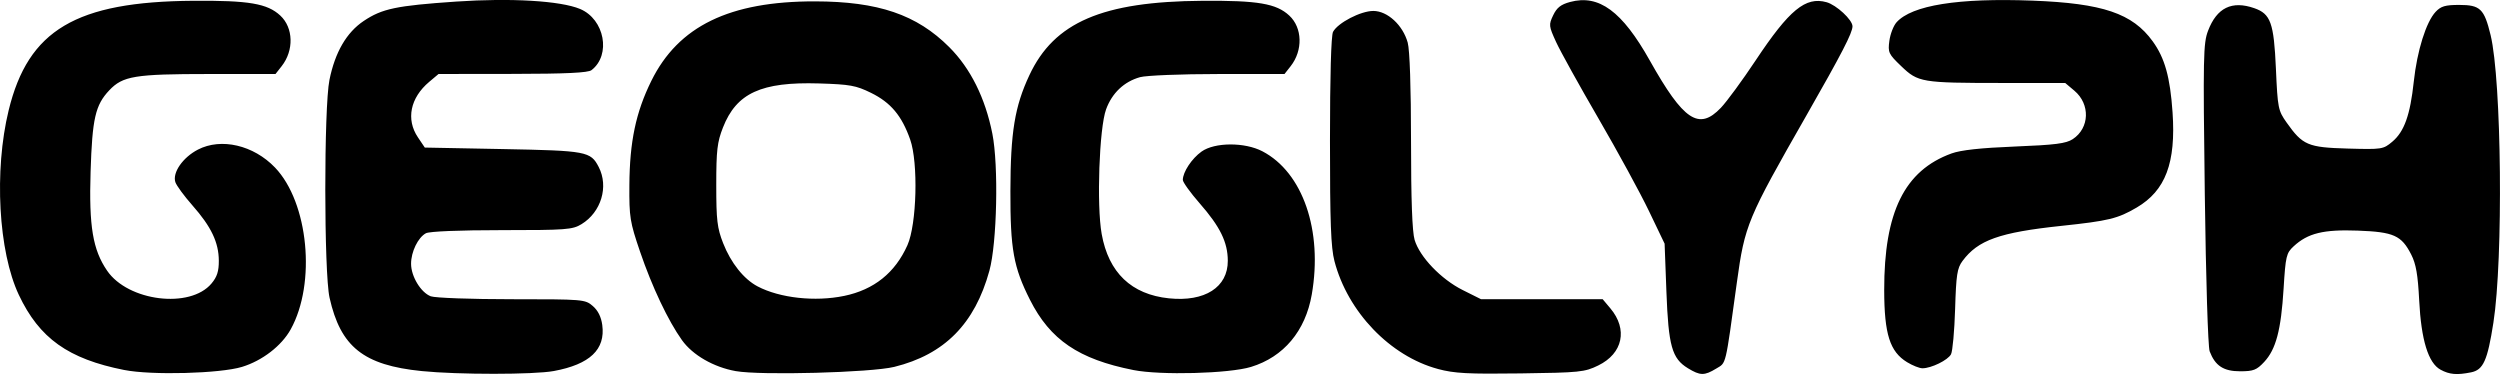 <?xml version="1.0" encoding="UTF-8"?>
<svg width="293.69mm" height="43.947mm" version="1.1" viewBox="0 0 293.69 43.947" xmlns="http://www.w3.org/2000/svg" xmlns:cc="http://creativecommons.org/ns#" xmlns:dc="http://purl.org/dc/elements/1.1/" xmlns:rdf="http://www.w3.org/1999/02/22-rdf-syntax-ns#">
 <g transform="translate(36.044 -87.813)">
  <path d="m-21.444 131.28c-6.583-1.304-9.979-3.724-12.388-8.827-2.399-5.08-2.923-14.591-1.195-21.681 2.303-9.447 7.902-12.768 21.698-12.867 6.525-0.047 8.686 0.32 10.213 1.736 1.546 1.433 1.617 4.093 0.159 5.947l-0.722 0.918-7.824 2e-3c-8.725 2e-3 -10.117 0.231-11.712 1.922-1.63 1.728-1.991 3.307-2.187 9.554-0.201 6.419 0.258 9.171 1.94 11.628 2.466 3.604 9.743 4.502 12.259 1.512 0.66-0.784 0.871-1.439 0.865-2.686-0.01-2.144-0.894-3.998-3.095-6.489-0.98-1.11-1.886-2.345-2.013-2.744-0.356-1.121 0.88-2.899 2.654-3.817 2.728-1.412 6.533-0.526 9.057 2.11 3.928 4.103 4.847 13.572 1.844 19.002-1.072 1.938-3.337 3.686-5.721 4.414-2.578 0.787-10.628 1-13.831 0.365zm34.925 0.123c-6.813-0.686-9.516-2.84-10.81-8.615-0.66-2.944-0.669-22.344-0.012-25.589 0.659-3.254 2.009-5.575 4.028-6.925 2.166-1.448 3.802-1.791 10.858-2.276 6.416-0.44 12.257-0.093 14.552 0.867 2.886 1.206 3.672 5.403 1.346 7.189-0.404 0.31-2.978 0.433-9.264 0.441l-8.704 0.011-1.098 0.924c-2.23 1.877-2.745 4.411-1.324 6.52l0.807 1.199 9.159 0.176c9.873 0.19 10.323 0.274 11.272 2.11 1.191 2.304 0.287 5.304-2.022 6.712-1.06 0.646-1.79 0.701-9.375 0.702-4.964 7e-4 -8.494 0.145-8.904 0.365-0.926 0.496-1.745 2.18-1.743 3.588 0.002 1.485 1.147 3.375 2.315 3.819 0.498 0.189 4.772 0.344 9.505 0.344 8.412 0 8.621 0.017 9.524 0.794 0.613 0.527 0.988 1.279 1.117 2.236 0.385 2.873-1.456 4.622-5.693 5.405-2.344 0.433-11.252 0.436-15.534 4e-3zm36.906 7e-3c-2.595-0.464-5.061-1.883-6.313-3.634-1.624-2.27-3.524-6.28-4.927-10.4-1.192-3.499-1.279-4.042-1.254-7.818 0.034-5.109 0.758-8.549 2.576-12.237 3.175-6.44 9.189-9.363 19.227-9.347 7.431 0.013 11.953 1.553 15.775 5.376 2.503 2.503 4.229 5.97 5.063 10.167 0.744 3.745 0.548 12.839-0.346 16.095-1.714 6.238-5.278 9.843-11.174 11.3-2.719 0.672-15.707 1.019-18.626 0.497zm12.73-8.833c3.514-0.729 5.99-2.712 7.441-5.96 1.098-2.459 1.285-9.684 0.321-12.417-0.988-2.8-2.281-4.34-4.604-5.481-1.763-0.866-2.469-0.993-6.101-1.103-6.788-0.205-9.699 1.129-11.286 5.173-0.677 1.725-0.788 2.676-0.788 6.77 0 4.126 0.108 5.038 0.806 6.82 0.91 2.322 2.431 4.23 4.05 5.079 2.611 1.371 6.75 1.826 10.161 1.118zm33.972 8.704c-6.414-1.271-9.763-3.547-12.135-8.245-1.934-3.832-2.315-5.946-2.3-12.77 0.015-6.936 0.507-9.937 2.23-13.62 2.911-6.221 8.57-8.655 20.319-8.739 6.525-0.047 8.686 0.32 10.213 1.736 1.546 1.433 1.617 4.093 0.159 5.947l-0.722 0.918-7.824 2e-3c-4.303 1e-3 -8.414 0.166-9.136 0.366-1.882 0.523-3.296 1.86-3.999 3.782-0.806 2.204-1.125 11.242-0.517 14.646 0.811 4.537 3.492 7.101 7.904 7.556 4.213 0.435 6.927-1.3 6.912-4.419-0.01-2.181-0.896-3.989-3.301-6.738-1.091-1.247-1.983-2.485-1.983-2.752 0-0.92 1.051-2.513 2.2-3.332 1.545-1.102 5.069-1.118 7.149-0.032 4.75 2.479 7.107 9.317 5.799 16.826-0.747 4.288-3.302 7.333-7.138 8.504-2.578 0.787-10.628 1-13.831 0.365zm35.789-0.123c-5.616-1.509-10.602-6.706-12.156-12.671-0.417-1.601-0.526-4.535-0.526-14.14 0-7.551 0.135-12.373 0.359-12.791 0.57-1.064 3.253-2.457 4.734-2.457 1.661 0 3.47 1.666 4.04 3.721 0.24 0.863 0.388 5.276 0.389 11.584 1e-3 6.846 0.14 10.649 0.421 11.589 0.602 2.009 3.108 4.624 5.649 5.894l2.159 1.079h14.288l0.899 1.069c2.075 2.465 1.474 5.3-1.423 6.712-1.603 0.782-2.158 0.838-9.115 0.933-6.184 0.084-7.79-2e-3 -9.719-0.52zm29.365-0.088c-1.874-1.143-2.284-2.603-2.523-8.987l-0.212-5.644-1.841-3.837c-1.012-2.111-3.678-6.999-5.924-10.863-2.246-3.864-4.489-7.911-4.984-8.993-0.859-1.877-0.875-2.021-0.34-3.142 0.427-0.896 0.899-1.266 1.986-1.559 3.391-0.913 6.108 1.082 9.363 6.878 3.968 7.066 5.767 8.262 8.351 5.553 0.694-0.728 2.533-3.234 4.086-5.571 3.957-5.952 5.86-7.515 8.324-6.834 1.161 0.321 3.051 2.074 3.051 2.83 0 0.768-1.259 3.204-5.41 10.468-6.952 12.164-7.242 12.86-8.172 19.614-1.385 10.059-1.227 9.397-2.43 10.13-1.387 0.846-1.877 0.84-3.324-0.042zm88.418 0.174c-1.442-0.783-2.274-3.486-2.509-8.152-0.152-3.006-0.372-4.271-0.935-5.375-1.147-2.248-2.055-2.655-6.277-2.811-4.036-0.149-5.872 0.301-7.542 1.85-0.855 0.793-0.938 1.147-1.174 4.97-0.3 4.876-0.898 7.13-2.285 8.614-0.882 0.944-1.262 1.092-2.818 1.092-1.954 0-2.935-0.643-3.583-2.346-0.196-0.514-0.443-8.509-0.572-18.482-0.21-16.186-0.179-17.703 0.387-19.184 1.031-2.699 2.798-3.562 5.422-2.648 1.932 0.673 2.307 1.721 2.547 7.116 0.206 4.635 0.262 4.915 1.254 6.317 1.889 2.67 2.498 2.93 7.175 3.061 4.036 0.113 4.178 0.091 5.242-0.804 1.408-1.185 2.102-3.126 2.526-7.074 0.389-3.616 1.449-6.997 2.565-8.185 0.621-0.661 1.131-0.811 2.762-0.811 2.477 0 2.944 0.448 3.695 3.541 1.296 5.342 1.501 26.278 0.33 33.786-0.695 4.456-1.186 5.548-2.625 5.836-1.677 0.335-2.529 0.261-3.585-0.312zm-62.668-0.881c-2.023-1.234-2.679-3.294-2.688-8.456-0.017-9.185 2.385-14.062 7.916-16.069 1.089-0.395 3.42-0.649 7.426-0.81 4.754-0.19 6.019-0.352 6.807-0.868 1.983-1.299 2.077-4.105 0.192-5.691l-1.073-0.903-7.469-4e-3c-9.431-5e-3 -9.81-0.069-11.802-1.977-1.488-1.426-1.573-1.608-1.391-2.972 0.107-0.799 0.486-1.778 0.842-2.176 1.797-2.01 7.265-2.882 15.973-2.549 8.253 0.316 11.743 1.497 14.12 4.779 1.424 1.966 2.047 4.196 2.333 8.35 0.407 5.923-0.826 9.194-4.217 11.181-2.225 1.304-3.289 1.563-8.864 2.153-7.247 0.768-9.776 1.667-11.597 4.125-0.625 0.843-0.745 1.625-0.866 5.644-0.078 2.566-0.295 4.957-0.482 5.313-0.364 0.69-2.318 1.647-3.36 1.645-0.346-7.1e-4 -1.155-0.322-1.799-0.715z" stroke-width=".353"/>
 </g>
</svg>

